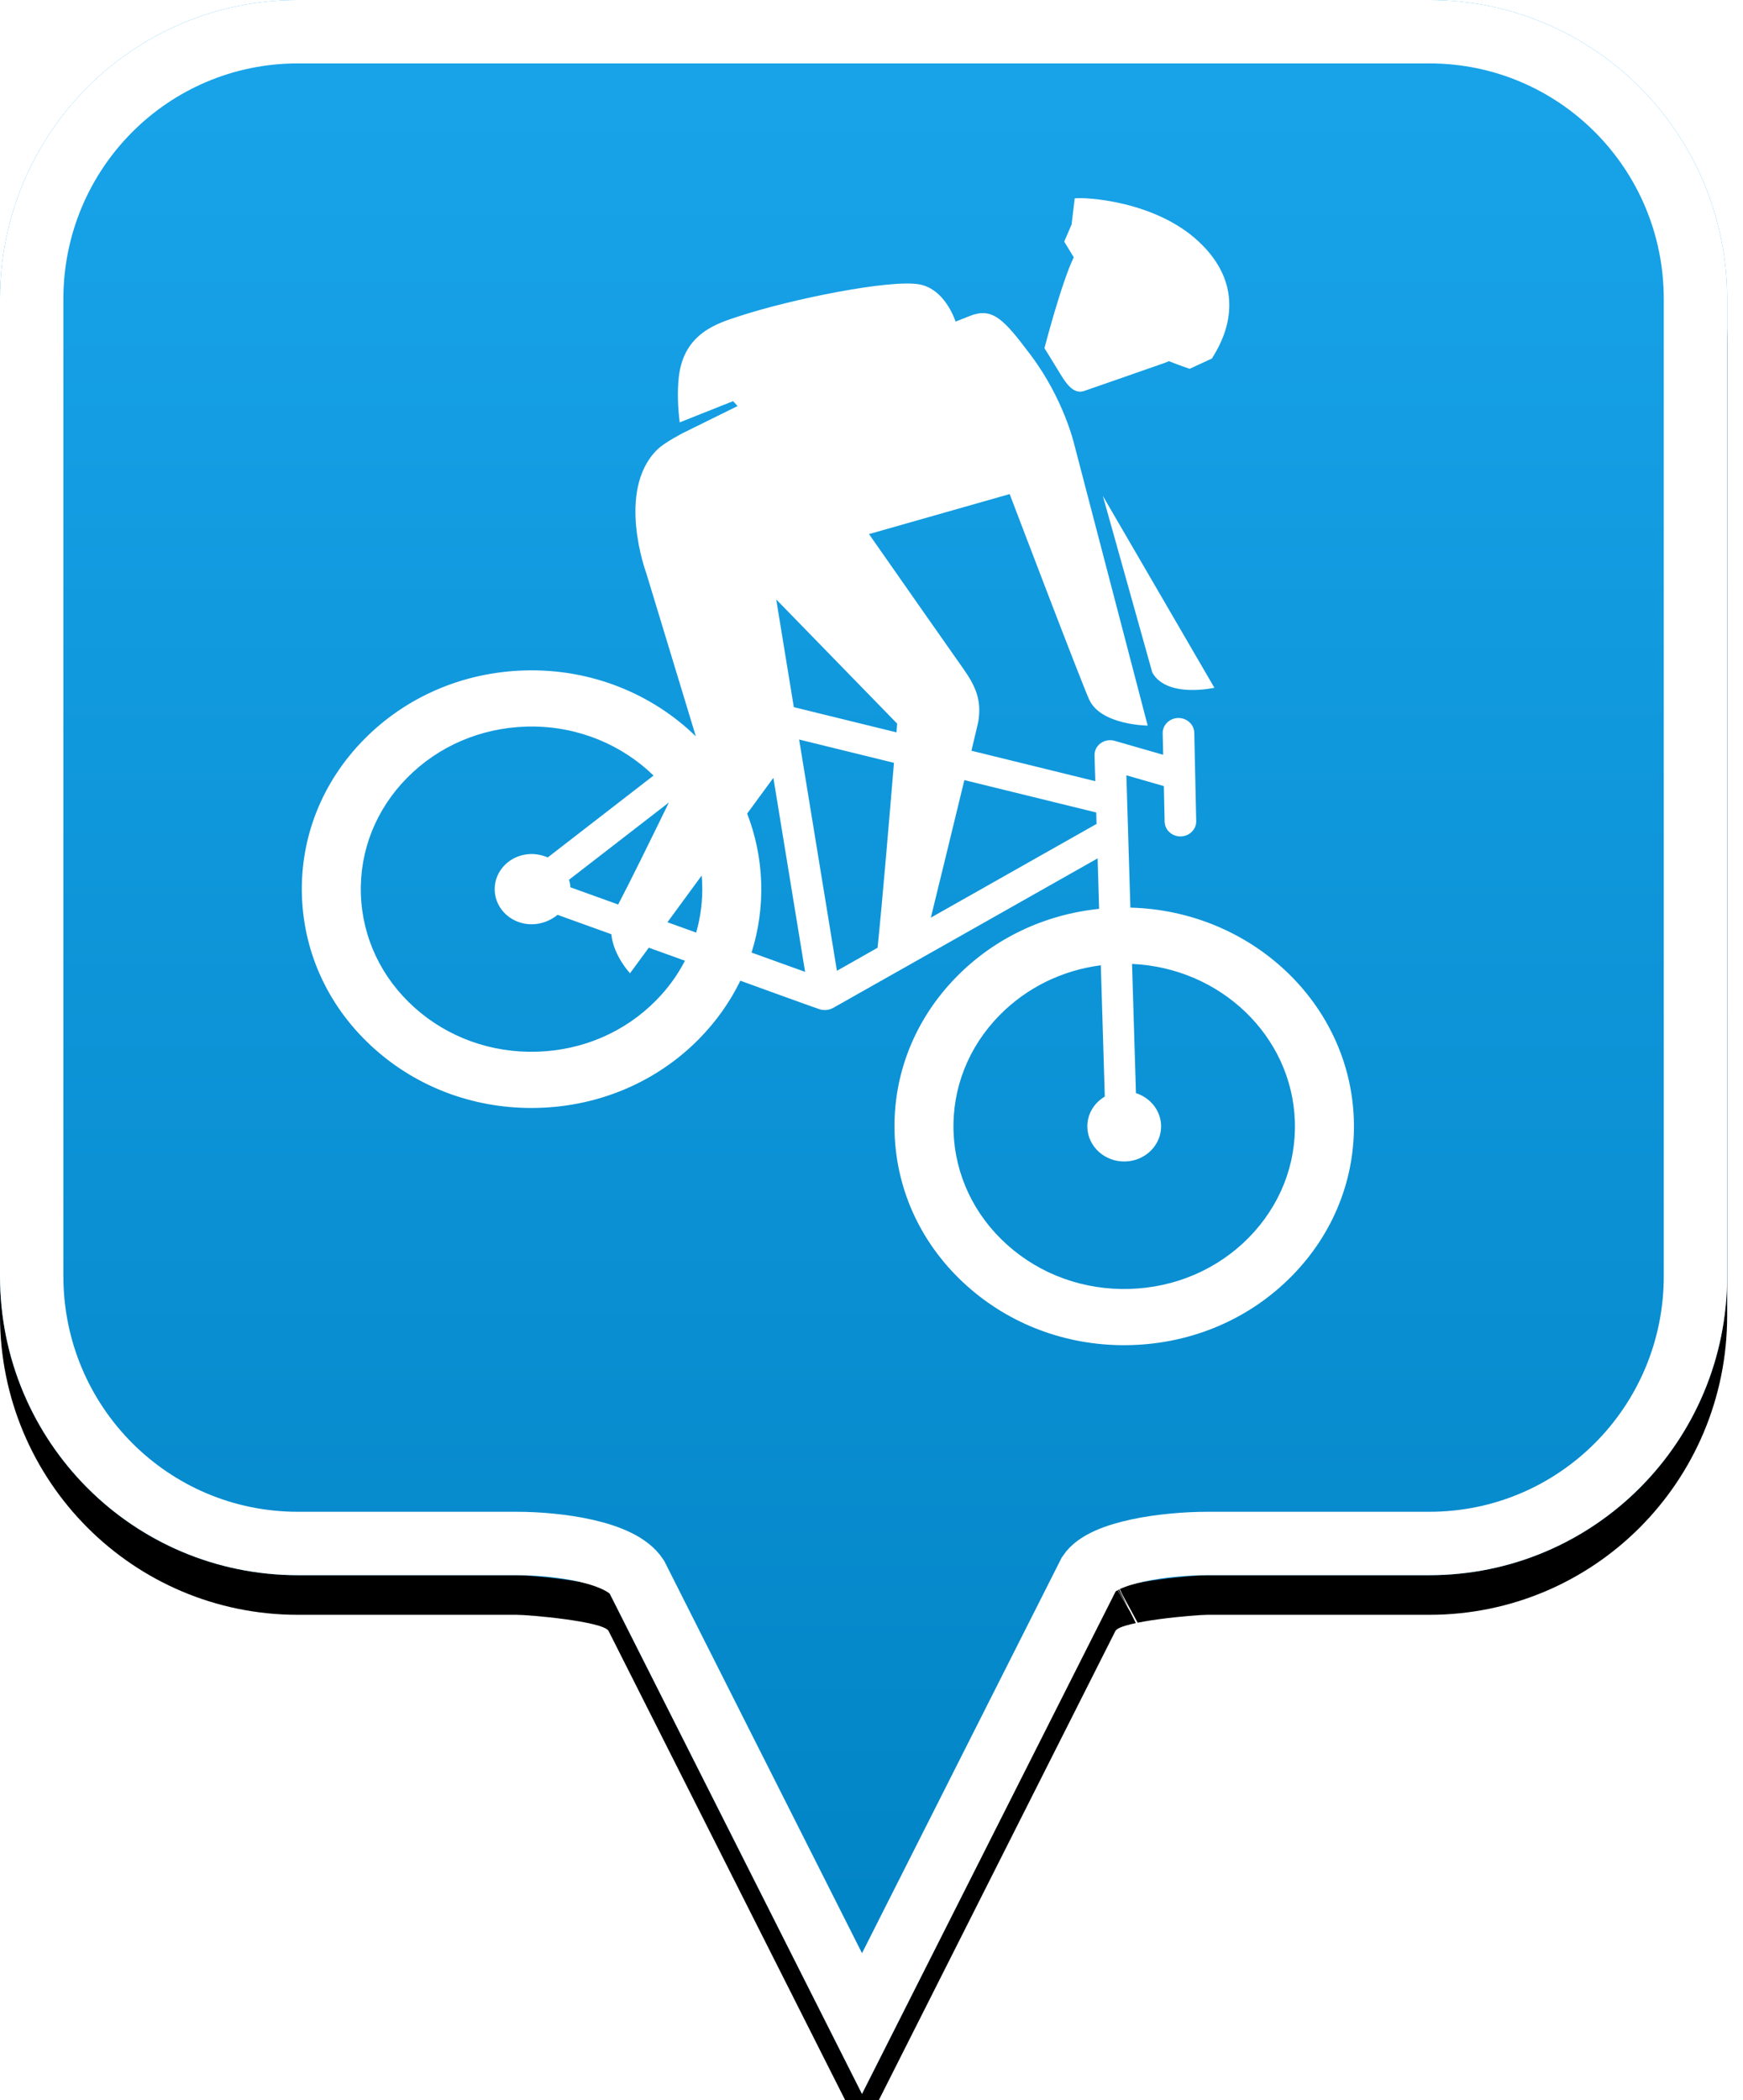 <?xml version="1.0" encoding="UTF-8"?>
<svg width="44px" height="53px" viewBox="0 0 44 53" version="1.1" xmlns="http://www.w3.org/2000/svg" xmlns:xlink="http://www.w3.org/1999/xlink">
    <!-- Generator: Sketch 49.2 (51160) - http://www.bohemiancoding.com/sketch -->
    <title>location-pin-unselected</title>
    <desc>Created with Sketch.</desc>
    <defs>
        <linearGradient x1="50%" y1="0%" x2="50%" y2="100%" id="linearGradient-1">
            <stop stop-color="#19A4EA" offset="0%"></stop>
            <stop stop-color="#0082C3" offset="100%"></stop>
        </linearGradient>
        <path d="M7.52,2.74985211e-16 C3.36,2.74985211e-16 0,3.373 0,7.548 L0,32.202 C0,36.377 3.36,39.75 7.52,39.75 L13.04,39.75 C13.36,39.75 15.2,39.911 15.36,40.152 L21.76,52.839 L28.16,40.152 C28.32,39.911 30.16,39.75 30.48,39.75 L36.08,39.75 C40.24,39.75 43.6,36.377 43.6,32.202 L43.6,7.548 C43.6,3.373 40.24,0 36.08,0 C31.553,4.35829201e-17 28.159,7.62701102e-17 25.895,9.80615702e-17 C21.812,1.37377935e-16 15.687,1.96352482e-16 7.52,2.74985211e-16 Z" id="path-2"></path>
        <filter x="-18.3%" y="-13.2%" width="136.7%" height="130.3%" filterUnits="objectBoundingBox" id="filter-3">
            <feOffset dx="0" dy="1" in="SourceAlpha" result="shadowOffsetOuter1"></feOffset>
            <feGaussianBlur stdDeviation="2.5" in="shadowOffsetOuter1" result="shadowBlurOuter1"></feGaussianBlur>
            <feComposite in="shadowBlurOuter1" in2="SourceAlpha" operator="out" result="shadowBlurOuter1"></feComposite>
            <feColorMatrix values="0 0 0 0 0   0 0 0 0 0   0 0 0 0 0  0 0 0 0.272 0" type="matrix" in="shadowBlurOuter1"></feColorMatrix>
        </filter>
    </defs>
    <g id="location-pin-unselected" stroke="none" stroke-width="1" fill="none" fill-rule="evenodd">
        <g id="location-pin">
            <g id="Path">
                <use fill="black" fill-opacity="1" filter="url(#filter-3)" xlink:href="#path-2"></use>
                <use fill="url(#linearGradient-1)" fill-rule="evenodd" xlink:href="#path-2"></use>
                <path stroke="#FFFFFF" stroke-width="1.6" d="M21.76,51.064 L27.494,39.709 C27.856,39.163 29.433,38.95 30.48,38.95 L36.08,38.95 C39.797,38.95 42.8,35.936 42.8,32.202 L42.8,7.548 C42.8,3.814 39.797,0.8 36.08,0.8 C29.856,0.8 29.856,0.8 25.895,0.8 C18.749,0.8 18.749,0.8 7.52,0.8 C3.803,0.8 0.8,3.814 0.8,7.548 L0.8,32.202 C0.8,35.936 3.803,38.95 7.52,38.95 L13.04,38.95 C14.087,38.95 15.664,39.163 16.074,39.791 L21.76,51.064 Z M28.605,40.802 C28.603,40.803 28.601,40.803 28.599,40.804 C28.603,40.802 28.608,40.8 28.612,40.798 Z"></path>
            </g>
        </g>
        <g id="vtt" transform="translate(3, 5)" fill="#FFFFFF">
            <path d="M29.607,27.204 C28.547,28.279 27.11,28.897 25.562,28.943 C25.499,28.945 25.437,28.946 25.375,28.946 C23.895,28.946 22.493,28.419 21.41,27.45 C20.28,26.44 19.632,25.072 19.583,23.598 C19.534,22.124 20.091,20.72 21.152,19.644 C22.108,18.674 23.371,18.077 24.746,17.935 L24.708,16.661 C24.708,16.661 18.177,20.356 18.033,20.434 C17.912,20.499 17.791,20.501 17.682,20.466 C17.5,20.407 15.689,19.748 15.689,19.748 C15.43,20.281 15.08,20.777 14.646,21.218 C13.586,22.293 12.149,22.911 10.601,22.957 C10.538,22.959 10.476,22.96 10.414,22.96 C8.934,22.96 7.532,22.433 6.449,21.464 C5.319,20.454 4.671,19.086 4.622,17.612 C4.573,16.138 5.13,14.733 6.191,13.658 C7.251,12.583 8.688,11.965 10.236,11.919 C11.924,11.868 13.469,12.514 14.566,13.582 L13.313,9.459 C13.313,9.459 12.551,7.401 13.575,6.362 C13.688,6.247 13.905,6.107 14.198,5.949 C14.198,5.949 14.198,5.948 14.198,5.948 L15.619,5.247 L15.506,5.123 L14.158,5.659 C14.114,5.298 14.093,4.891 14.136,4.51 C14.263,3.399 15.125,3.156 15.639,2.986 C16.955,2.55 19.508,2.035 20.222,2.179 C20.763,2.288 21.029,2.853 21.124,3.115 C21.248,3.067 21.364,3.021 21.47,2.978 C22.061,2.74 22.34,3.059 23.016,3.956 C23.856,5.069 24.118,6.214 24.118,6.214 L25.972,13.31 C25.972,13.31 24.794,13.302 24.497,12.657 C24.292,12.211 22.488,7.468 22.488,7.468 L18.937,8.478 C19.76,9.655 21.074,11.532 21.306,11.859 C21.639,12.326 21.782,12.673 21.696,13.213 C21.664,13.354 21.603,13.613 21.523,13.945 L24.649,14.713 L24.63,14.065 C24.626,13.944 24.683,13.829 24.784,13.756 C24.885,13.682 25.017,13.66 25.138,13.695 L26.363,14.047 L26.351,13.506 C26.346,13.297 26.521,13.123 26.741,13.119 C26.959,13.114 27.144,13.281 27.148,13.49 L27.197,15.719 C27.202,15.929 27.027,16.102 26.807,16.107 C26.804,16.107 26.801,16.107 26.798,16.107 C26.582,16.107 26.404,15.942 26.4,15.735 L26.38,14.837 L25.434,14.565 L25.535,17.904 C28.58,17.98 31.079,20.315 31.176,23.25 C31.224,24.725 30.667,26.129 29.607,27.204 Z M21.344,14.686 C21.068,15.827 20.706,17.307 20.498,18.157 L24.681,15.792 L24.673,15.503 L21.344,14.686 Z M17.039,12.845 L19.63,13.481 C19.641,13.341 19.648,13.261 19.648,13.261 L16.595,10.127 L17.039,12.845 Z M25.577,19.325 L25.676,22.585 C26.034,22.7 26.297,23.016 26.31,23.396 C26.326,23.886 25.922,24.295 25.409,24.31 C24.895,24.325 24.465,23.941 24.449,23.452 C24.438,23.124 24.616,22.833 24.889,22.672 L24.789,19.359 C23.814,19.485 22.92,19.922 22.237,20.615 C21.449,21.414 21.035,22.458 21.071,23.553 C21.108,24.649 21.59,25.666 22.429,26.416 C23.268,27.167 24.366,27.561 25.515,27.526 C26.666,27.492 27.733,27.033 28.521,26.234 C29.309,25.434 29.724,24.391 29.687,23.295 C29.616,21.14 27.803,19.421 25.577,19.325 Z M16.521,14.631 C16.384,14.817 16.148,15.139 15.861,15.531 C16.071,16.073 16.194,16.656 16.215,17.264 C16.235,17.874 16.151,18.471 15.972,19.038 L17.324,19.525 L16.523,14.628 C16.523,14.629 16.522,14.63 16.521,14.631 Z M11.399,17.391 L12.605,17.825 C12.872,17.321 13.426,16.193 13.886,15.25 L11.364,17.201 C11.383,17.262 11.396,17.325 11.399,17.391 Z M12.905,19.56 C12.905,19.56 12.491,19.129 12.432,18.575 L11.075,18.086 C10.904,18.227 10.682,18.317 10.448,18.324 C9.934,18.339 9.504,17.955 9.488,17.466 C9.472,16.977 9.875,16.568 10.389,16.552 C10.542,16.548 10.692,16.579 10.827,16.638 L13.498,14.571 C12.713,13.807 11.62,13.334 10.42,13.334 C10.374,13.334 10.329,13.335 10.283,13.336 C9.132,13.371 8.064,13.83 7.276,14.629 C6.488,15.428 6.074,16.472 6.11,17.567 C6.146,18.663 6.629,19.68 7.468,20.43 C8.307,21.18 9.404,21.575 10.554,21.54 C11.705,21.506 12.772,21.047 13.56,20.247 C13.859,19.945 14.104,19.607 14.291,19.244 L13.378,18.915 C13.09,19.308 12.905,19.56 12.905,19.56 Z M14.713,17.094 C14.412,17.505 14.114,17.911 13.849,18.273 L14.574,18.534 C14.687,18.14 14.74,17.729 14.726,17.309 C14.724,17.237 14.719,17.165 14.713,17.094 Z M18.127,19.498 L19.153,18.917 C19.269,17.805 19.459,15.551 19.567,14.25 L17.173,13.662 L18.127,19.498 Z M23.764,4.433 C23.941,4.725 24.118,4.951 24.371,4.865 C24.963,4.662 26.039,4.283 26.366,4.17 C26.415,4.154 26.462,4.135 26.509,4.115 C26.797,4.229 27.031,4.307 27.031,4.307 L27.594,4.047 C27.642,3.937 28.753,2.472 27.243,1.081 C26.142,0.066 24.394,-0.03 24.13,0.006 L24.051,0.665 L23.865,1.097 C23.865,1.097 23.96,1.255 24.106,1.493 C23.797,2.122 23.366,3.787 23.366,3.787 C23.366,3.787 23.564,4.102 23.764,4.433 Z M24.84,7.514 L27.656,12.356 C27.656,12.356 26.459,12.628 26.089,11.973 L24.84,7.514 Z" id="Fill-1"></path>
        </g>
    </g>
</svg>
